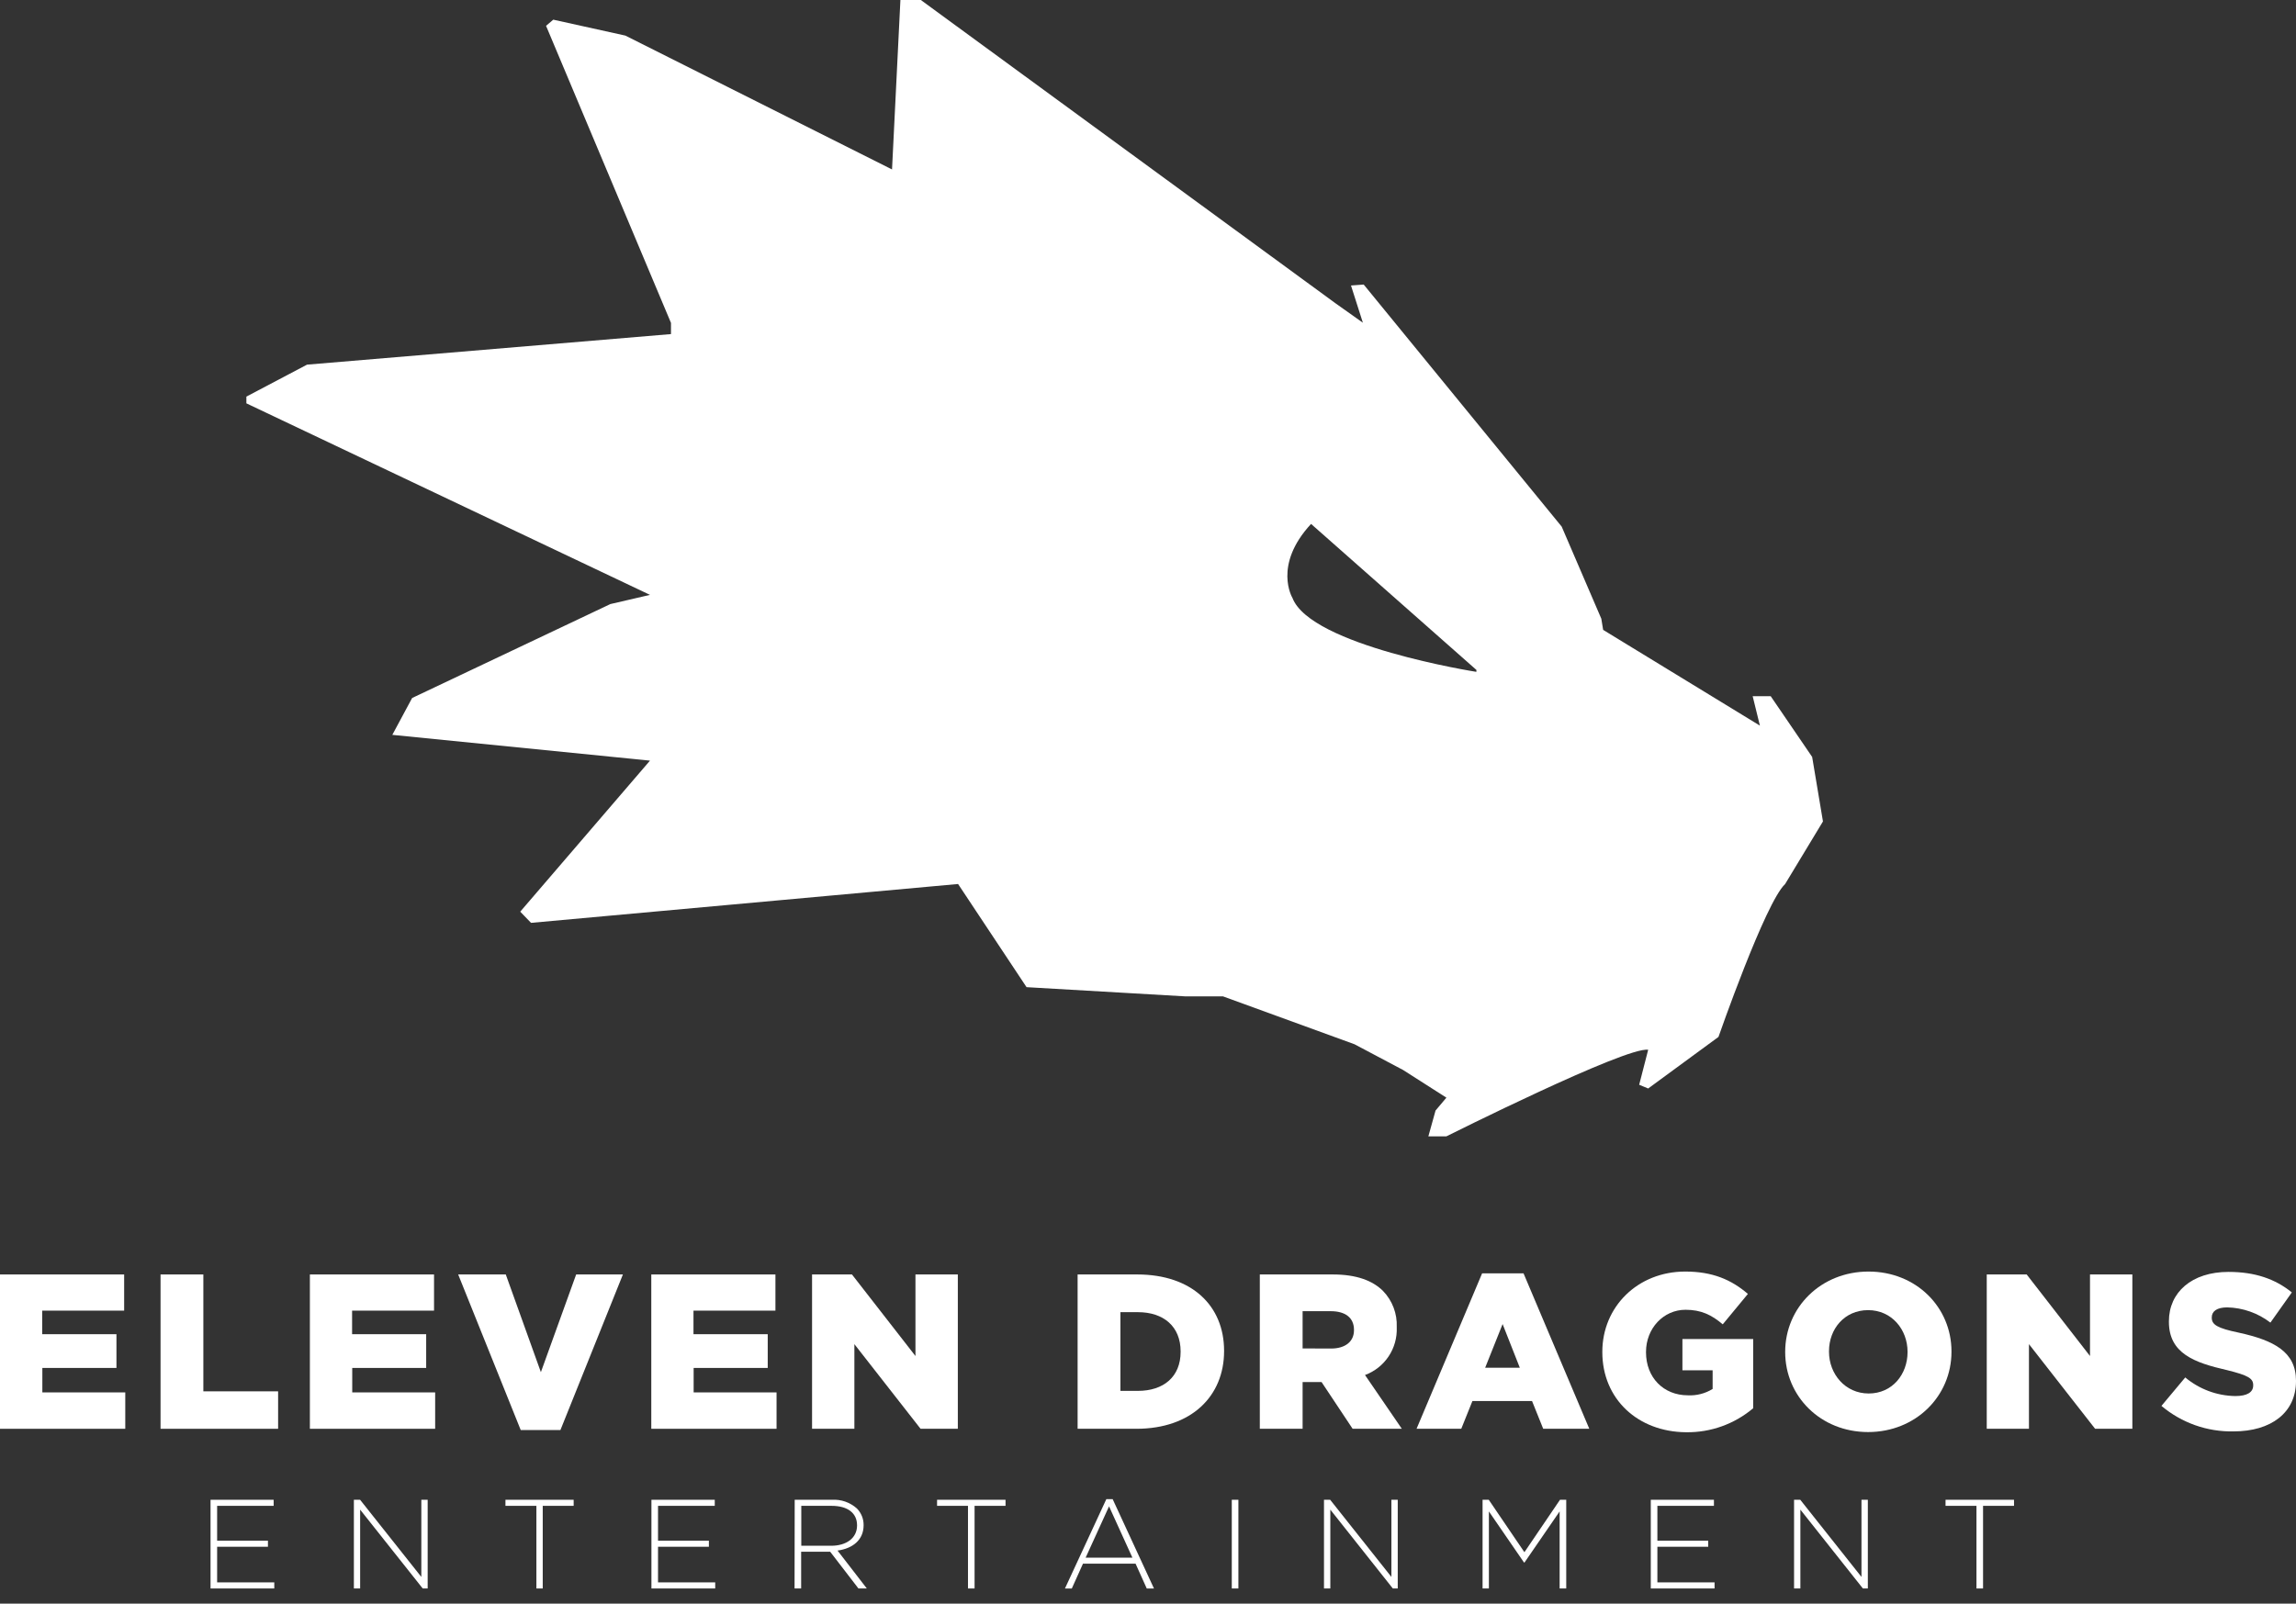 <svg xmlns="http://www.w3.org/2000/svg" width="146" height="102" viewBox="0 0 146 102" fill="none" class="custom-logo replaced-svg">
<rect x="0" y="0" width="146" height="102" fill="#333333" stroke="none"/>
<path d="M115.233 48.146L112.596 44.281H111.45L111.91 46.154L101.942 40.064L101.826 39.354L99.306 33.496L86.716 18.099L85.908 18.159L86.664 20.527L84.906 19.279L58.554 0H57.256L56.723 10.778L39.766 2.264L35.182 1.251L34.723 1.642L42.667 20.539V21.25L19.523 23.194L15.667 25.227V25.655L41.332 37.838L38.811 38.423L26.207 44.397L24.947 46.742L41.332 48.381L33.081 57.988L33.768 58.699L60.923 56.228L65.277 62.79L75.36 63.375H77.767L86.131 66.421L89.224 68.06L91.975 69.818L91.285 70.637L90.828 72.279H91.975C91.975 72.279 103.432 66.539 104.806 66.772L104.233 68.998L104.806 69.235L109.276 65.954C109.276 65.954 112.253 57.403 113.513 56.231L115.92 52.249L115.233 48.146ZM93.879 42.734C93.879 42.734 83.343 41.076 82.185 38.03C82.185 38.03 80.929 35.955 83.369 33.325L93.886 42.615L93.879 42.734Z" fill="white"></path>
<path d="M0 81.064H7.895V83.365H2.684V84.864H7.405V87.01H2.693V88.566H7.966V90.88H0V81.064Z" fill="white"></path>
<path d="M10.209 81.064H12.931V88.498H17.685V90.88H10.209V81.064Z" fill="white"></path>
<path d="M19.705 81.064H27.6V83.365H22.389V84.864H27.1V87.01H22.398V88.566H27.671V90.88H19.705V81.064Z" fill="white"></path>
<path d="M29.135 81.064H32.162L34.394 87.278L36.637 81.064H39.61L35.637 90.959H33.112L29.135 81.064Z" fill="white"></path>
<path d="M41.415 81.064H49.309V83.365H44.098V84.864H48.819V87.01H44.108V88.566H49.38V90.88H41.415V81.064Z" fill="white"></path>
<path d="M51.638 81.064H54.175L58.213 86.252V81.064H60.907V90.88H58.538L54.329 85.496V90.88H51.638V81.064Z" fill="white"></path>
<path d="M68.524 81.064H72.314C75.806 81.064 77.838 83.071 77.838 85.916V85.944C77.838 88.786 75.777 90.88 72.257 90.88H68.524V81.064ZM71.246 83.462V88.469H72.355C73.994 88.469 75.074 87.571 75.074 85.987V85.958C75.074 84.374 73.994 83.462 72.355 83.462H71.246Z" fill="white"></path>
<path d="M80.11 81.064H84.752C86.266 81.064 87.289 81.458 87.948 82.116C88.24 82.418 88.467 82.777 88.617 83.17C88.766 83.563 88.834 83.982 88.817 84.402V84.43C88.844 85.084 88.664 85.729 88.301 86.274C87.939 86.818 87.412 87.234 86.799 87.46L89.141 90.88H86.012L84.037 87.908H82.831V90.88H80.11V81.064ZM84.639 85.776C85.55 85.776 86.098 85.328 86.098 84.613V84.584C86.098 83.798 85.522 83.4 84.624 83.4H82.831V85.769L84.639 85.776Z" fill="white"></path>
<path d="M94.246 80.993H96.88L101.061 90.88H98.131L97.42 89.113H93.63L92.92 90.88H90.077L94.246 80.993ZM96.643 86.996L95.549 84.219L94.44 86.996H96.643Z" fill="white"></path>
<path d="M101.89 86.001V85.984C101.89 83.123 104.135 80.879 107.163 80.879C108.901 80.879 110.095 81.398 111.147 82.301L109.548 84.236C108.837 83.634 108.172 83.31 107.179 83.31C105.777 83.31 104.668 84.494 104.668 85.989V86.017C104.668 87.616 105.777 88.751 107.333 88.751C107.886 88.779 108.434 88.637 108.904 88.346V87.161H106.983V85.169H111.483V89.573C110.293 90.579 108.778 91.122 107.219 91.1C104.147 91.077 101.89 88.987 101.89 86.001Z" fill="white"></path>
<path d="M113.518 86.001V85.984C113.518 83.165 115.79 80.879 118.819 80.879C121.849 80.879 124.092 83.151 124.092 85.956V85.984C124.092 88.803 121.82 91.088 118.791 91.088C115.761 91.088 113.518 88.805 113.518 86.001ZM121.299 86.001V85.984C121.299 84.563 120.29 83.333 118.791 83.333C117.291 83.333 116.304 84.527 116.304 85.944V85.984C116.304 87.386 117.327 88.635 118.829 88.635C120.33 88.635 121.299 87.417 121.299 86.001Z" fill="white"></path>
<path d="M126.335 81.064H128.874L132.901 86.252V81.064H135.594V90.88H133.226L129.019 85.496V90.88H126.335V81.064Z" fill="white"></path>
<path d="M137.444 89.424L138.958 87.614C139.851 88.363 140.976 88.781 142.141 88.798C142.885 88.798 143.278 88.561 143.278 88.125V88.097C143.278 87.675 142.954 87.481 141.62 87.15C139.545 86.676 137.918 86.096 137.918 84.07V84.042C137.918 82.206 139.363 80.901 141.708 80.901C143.39 80.901 144.681 81.349 145.735 82.206L144.373 84.127C143.583 83.52 142.621 83.18 141.625 83.158C140.966 83.158 140.644 83.412 140.644 83.791V83.817C140.644 84.253 140.981 84.478 142.355 84.764C144.598 85.255 146 85.984 146 87.822V87.848C146 89.855 144.415 91.046 142.032 91.046C140.357 91.081 138.725 90.504 137.444 89.424Z" fill="white"></path>
<path d="M13.388 95.395H17.401V95.781H13.807V97.998H17.038V98.384H13.807V100.649H17.441V101.037H13.388V95.395Z" fill="white"></path>
<path d="M22.503 95.395H22.898L26.792 100.303V95.395H27.195V101.037H26.88L22.901 96.023V101.037H22.503V95.395Z" fill="white"></path>
<path d="M34.109 95.781H32.141V95.395H36.478V95.781H34.512V101.037H34.109V95.781Z" fill="white"></path>
<path d="M41.424 95.395H45.451V95.781H41.843V97.998H45.077V98.384H41.843V100.649H45.479V101.037H41.424V95.395Z" fill="white"></path>
<path d="M50.534 95.395H52.903C53.191 95.378 53.479 95.418 53.752 95.513C54.024 95.609 54.275 95.757 54.49 95.949C54.765 96.229 54.919 96.606 54.916 96.999V97.015C54.916 97.963 54.206 98.498 53.258 98.626L55.12 101.037H54.587L52.789 98.699H50.944V101.037H50.525L50.534 95.395ZM52.855 98.32C53.803 98.32 54.499 97.847 54.499 97.029V97.015C54.499 96.248 53.912 95.781 52.879 95.781H50.953V98.32H52.855Z" fill="white"></path>
<path d="M61.553 95.781H59.587V95.395H63.941V95.781H61.972V101.037H61.553V95.781Z" fill="white"></path>
<path d="M70.351 95.355H70.753L73.38 101.039H72.921L72.21 99.46H68.865L68.155 101.039H67.719L70.351 95.355ZM72.009 99.078L70.523 95.814L69.034 99.078H72.009Z" fill="white"></path>
<path d="M78.328 95.395H78.748V101.037H78.328V95.395Z" fill="white"></path>
<path d="M84.191 95.395H84.584L88.478 100.303V95.395H88.881V101.037H88.568L84.594 96.023V101.037H84.191V95.395Z" fill="white"></path>
<path d="M94.275 95.395H94.668L96.935 98.73L99.199 95.395H99.595V101.037H99.175V96.136L96.942 99.384H96.909L94.677 96.136V101.037H94.275V95.395Z" fill="white"></path>
<path d="M104.972 95.395H108.987V95.781H105.391V97.998H108.624V98.384H105.391V100.649H109.027V101.037H104.972V95.395Z" fill="white"></path>
<path d="M114.082 95.395H114.477L118.369 100.303V95.395H118.774V101.037H118.459L114.484 96.023V101.037H114.082V95.395Z" fill="white"></path>
<path d="M125.681 95.781H123.715V95.395H128.069V95.781H126.1V101.037H125.681V95.781Z" fill="white"></path>
</svg>